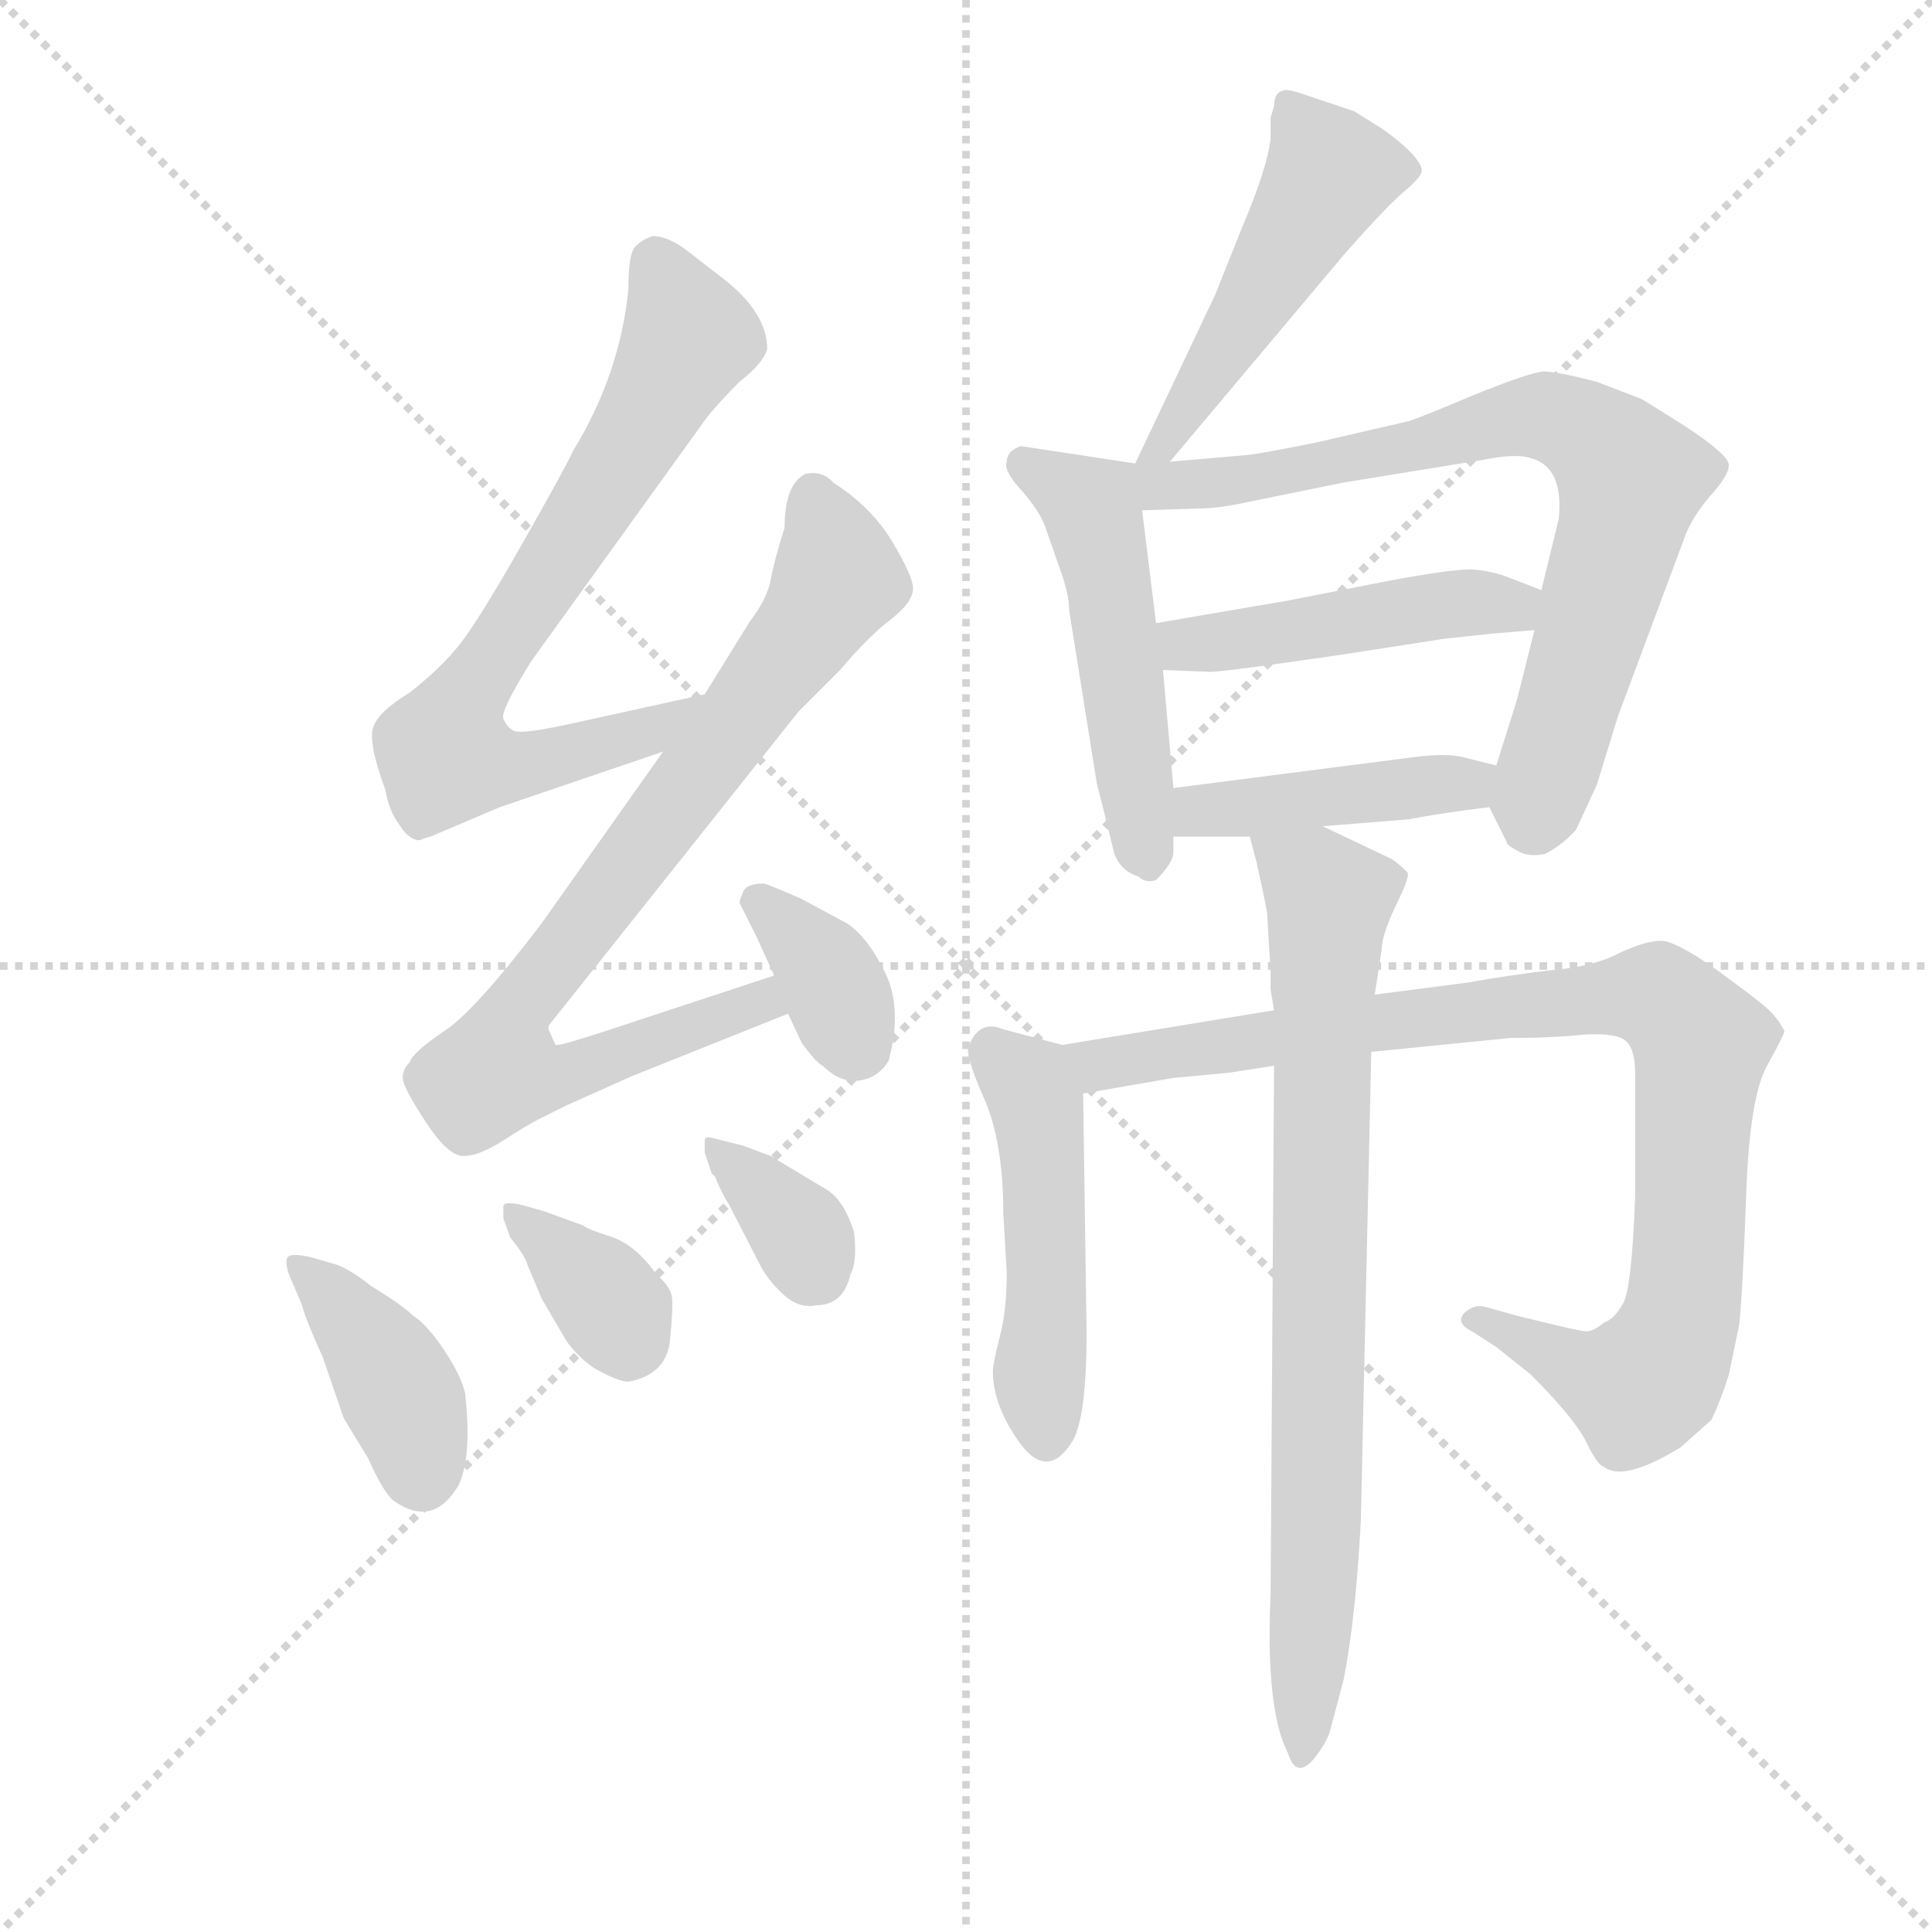 <svg version="1.1" viewBox="0 0 1024 1024" xmlns="http://www.w3.org/2000/svg">
  <g stroke="lightgray" stroke-dasharray="1,1" stroke-width="1" transform="scale(4, 4)">
    <line x1="0" y1="0" x2="256" y2="256"></line>
    <line x1="256" y1="0" x2="0" y2="256"></line>
    <line x1="128" y1="0" x2="128" y2="256"></line>
    <line x1="0" y1="128" x2="256" y2="128"></line>
  </g>
  <g transform="scale(0.92, -0.92) translate(60, -830)">
    <style type="text/css">
      
        @keyframes keyframes0 {
          from {
            stroke: blue;
            stroke-dashoffset: 736;
            stroke-width: 128;
          }
          71% {
            animation-timing-function: step-end;
            stroke: blue;
            stroke-dashoffset: 0;
            stroke-width: 128;
          }
          to {
            stroke: black;
            stroke-width: 1024;
          }
        }
        #make-me-a-hanzi-animation-0 {
          animation: keyframes0 0.849s both;
          animation-delay: 0s;
          animation-timing-function: linear;
        }
      
        @keyframes keyframes1 {
          from {
            stroke: blue;
            stroke-dashoffset: 819;
            stroke-width: 128;
          }
          73% {
            animation-timing-function: step-end;
            stroke: blue;
            stroke-dashoffset: 0;
            stroke-width: 128;
          }
          to {
            stroke: black;
            stroke-width: 1024;
          }
        }
        #make-me-a-hanzi-animation-1 {
          animation: keyframes1 0.917s both;
          animation-delay: 0.849s;
          animation-timing-function: linear;
        }
      
        @keyframes keyframes2 {
          from {
            stroke: blue;
            stroke-dashoffset: 354;
            stroke-width: 128;
          }
          54% {
            animation-timing-function: step-end;
            stroke: blue;
            stroke-dashoffset: 0;
            stroke-width: 128;
          }
          to {
            stroke: black;
            stroke-width: 1024;
          }
        }
        #make-me-a-hanzi-animation-2 {
          animation: keyframes2 0.538s both;
          animation-delay: 1.765s;
          animation-timing-function: linear;
        }
      
        @keyframes keyframes3 {
          from {
            stroke: blue;
            stroke-dashoffset: 398;
            stroke-width: 128;
          }
          56% {
            animation-timing-function: step-end;
            stroke: blue;
            stroke-dashoffset: 0;
            stroke-width: 128;
          }
          to {
            stroke: black;
            stroke-width: 1024;
          }
        }
        #make-me-a-hanzi-animation-3 {
          animation: keyframes3 0.574s both;
          animation-delay: 2.304s;
          animation-timing-function: linear;
        }
      
        @keyframes keyframes4 {
          from {
            stroke: blue;
            stroke-dashoffset: 361;
            stroke-width: 128;
          }
          54% {
            animation-timing-function: step-end;
            stroke: blue;
            stroke-dashoffset: 0;
            stroke-width: 128;
          }
          to {
            stroke: black;
            stroke-width: 1024;
          }
        }
        #make-me-a-hanzi-animation-4 {
          animation: keyframes4 0.544s both;
          animation-delay: 2.877s;
          animation-timing-function: linear;
        }
      
        @keyframes keyframes5 {
          from {
            stroke: blue;
            stroke-dashoffset: 352;
            stroke-width: 128;
          }
          53% {
            animation-timing-function: step-end;
            stroke: blue;
            stroke-dashoffset: 0;
            stroke-width: 128;
          }
          to {
            stroke: black;
            stroke-width: 1024;
          }
        }
        #make-me-a-hanzi-animation-5 {
          animation: keyframes5 0.536s both;
          animation-delay: 3.421s;
          animation-timing-function: linear;
        }
      
        @keyframes keyframes6 {
          from {
            stroke: blue;
            stroke-dashoffset: 499;
            stroke-width: 128;
          }
          62% {
            animation-timing-function: step-end;
            stroke: blue;
            stroke-dashoffset: 0;
            stroke-width: 128;
          }
          to {
            stroke: black;
            stroke-width: 1024;
          }
        }
        #make-me-a-hanzi-animation-6 {
          animation: keyframes6 0.656s both;
          animation-delay: 3.958s;
          animation-timing-function: linear;
        }
      
        @keyframes keyframes7 {
          from {
            stroke: blue;
            stroke-dashoffset: 509;
            stroke-width: 128;
          }
          62% {
            animation-timing-function: step-end;
            stroke: blue;
            stroke-dashoffset: 0;
            stroke-width: 128;
          }
          to {
            stroke: black;
            stroke-width: 1024;
          }
        }
        #make-me-a-hanzi-animation-7 {
          animation: keyframes7 0.664s both;
          animation-delay: 4.614s;
          animation-timing-function: linear;
        }
      
        @keyframes keyframes8 {
          from {
            stroke: blue;
            stroke-dashoffset: 763;
            stroke-width: 128;
          }
          71% {
            animation-timing-function: step-end;
            stroke: blue;
            stroke-dashoffset: 0;
            stroke-width: 128;
          }
          to {
            stroke: black;
            stroke-width: 1024;
          }
        }
        #make-me-a-hanzi-animation-8 {
          animation: keyframes8 0.871s both;
          animation-delay: 5.278s;
          animation-timing-function: linear;
        }
      
        @keyframes keyframes9 {
          from {
            stroke: blue;
            stroke-dashoffset: 466;
            stroke-width: 128;
          }
          60% {
            animation-timing-function: step-end;
            stroke: blue;
            stroke-dashoffset: 0;
            stroke-width: 128;
          }
          to {
            stroke: black;
            stroke-width: 1024;
          }
        }
        #make-me-a-hanzi-animation-9 {
          animation: keyframes9 0.629s both;
          animation-delay: 6.149s;
          animation-timing-function: linear;
        }
      
        @keyframes keyframes10 {
          from {
            stroke: blue;
            stroke-dashoffset: 434;
            stroke-width: 128;
          }
          59% {
            animation-timing-function: step-end;
            stroke: blue;
            stroke-dashoffset: 0;
            stroke-width: 128;
          }
          to {
            stroke: black;
            stroke-width: 1024;
          }
        }
        #make-me-a-hanzi-animation-10 {
          animation: keyframes10 0.603s both;
          animation-delay: 6.778s;
          animation-timing-function: linear;
        }
      
        @keyframes keyframes11 {
          from {
            stroke: blue;
            stroke-dashoffset: 488;
            stroke-width: 128;
          }
          61% {
            animation-timing-function: step-end;
            stroke: blue;
            stroke-dashoffset: 0;
            stroke-width: 128;
          }
          to {
            stroke: black;
            stroke-width: 1024;
          }
        }
        #make-me-a-hanzi-animation-11 {
          animation: keyframes11 0.647s both;
          animation-delay: 7.381s;
          animation-timing-function: linear;
        }
      
        @keyframes keyframes12 {
          from {
            stroke: blue;
            stroke-dashoffset: 937;
            stroke-width: 128;
          }
          75% {
            animation-timing-function: step-end;
            stroke: blue;
            stroke-dashoffset: 0;
            stroke-width: 128;
          }
          to {
            stroke: black;
            stroke-width: 1024;
          }
        }
        #make-me-a-hanzi-animation-12 {
          animation: keyframes12 1.013s both;
          animation-delay: 8.028s;
          animation-timing-function: linear;
        }
      
        @keyframes keyframes13 {
          from {
            stroke: blue;
            stroke-dashoffset: 798;
            stroke-width: 128;
          }
          72% {
            animation-timing-function: step-end;
            stroke: blue;
            stroke-dashoffset: 0;
            stroke-width: 128;
          }
          to {
            stroke: black;
            stroke-width: 1024;
          }
        }
        #make-me-a-hanzi-animation-13 {
          animation: keyframes13 0.899s both;
          animation-delay: 9.041s;
          animation-timing-function: linear;
        }
      
    </style>
    
      <path d="M 346 430 L 264 412 Q 240 407 236 409 Q 232 411 230 416 Q 228 420 246 449 L 344 585 Q 350 594 366 610 Q 380 621 382 629 Q 382 650 356 670 L 334 687 Q 324 694 316 694 Q 310 692 306 688 Q 302 684 302 663 Q 297 614 270 570 Q 266 561 241 517 Q 216 473 205 459 Q 194 445 176 431 Q 158 420 155 411 Q 152 402 162 375 Q 164 363 170 355 Q 174 348 180 346 L 182 346 Q 184 347 188 348 L 228 365 L 322 397 C 350 407 375 436 346 430 Z" fill="lightgray"></path>
    
      <path d="M 250 185 L 266 193 L 304 210 L 394 246 C 422 257 414 277 386 268 L 298 239 Q 262 227 260 228 L 256 237 L 256 239 L 400 420 L 424 444 Q 440 463 453 473 Q 466 483 466 491 Q 466 498 454 518 Q 442 538 420 552 Q 414 559 404 557 Q 392 551 392 526 Q 386 507 384 496 Q 382 485 372 472 L 346 430 L 322 397 L 252 298 Q 214 248 196 236 Q 178 224 176 218 Q 172 214 172 209 Q 172 204 185 184 Q 198 164 207 164 Q 216 164 230 173 Q 244 182 250 185 Z" fill="lightgray"></path>
    
      <path d="M 394 246 L 402 229 Q 410 218 414 216 Q 424 206 435 207.5 Q 446 209 452 219 Q 460 249 450 269.5 Q 440 290 428 298 L 402 312 Q 384 320 380 321 Q 370 321 368 316 Q 366 311 366 310 L 376 290 L 386 268 L 394 246 Z" fill="lightgray"></path>
    
      <path d="M 118 106 Q 108 108 106 106 Q 104 104 106 97 L 114 78 Q 116 70 126 48 L 138 13 L 152 -10 Q 160 -28 166 -34 Q 189 -51 204 -26 Q 212 -10 208 27 Q 206 37 196 52 Q 186 67 178 72 Q 172 78 154 89 Q 140 100 132 102 L 118 106 Z" fill="lightgray"></path>
    
      <path d="M 234 117 Q 243 106 244 101 L 252 82 L 266 58 Q 272 49 282 42 Q 296 34 302 34 Q 324 38 326 58 Q 328 78 327 83.5 Q 326 89 318 96 Q 306 113 292 117.5 Q 278 122 276 124 L 254 132 L 240 136 Q 230 138 230 135 Q 230 132 230 128 L 234 117 Z" fill="lightgray"></path>
    
      <path d="M 350 154 L 352 152 Q 356 142 360 136 L 378 101 Q 382 93 391 84.5 Q 400 76 410 78 Q 426 78 430 96 Q 434 103 432 120 Q 426 140 414 146 L 384 164 L 368 170 L 352 174 Q 346 176 346 173 Q 346 170 346 166 L 350 154 Z" fill="lightgray"></path>
    
      <path d="M 614 564 L 714 683 Q 736 708 747 718 Q 758 727 759 731 Q 760 735 751 744 Q 742 752 736 756 L 720 766 L 696 774 Q 682 779 680 778 Q 674 777 674 769 L 672 762 L 672 750 Q 670 733 656 700 L 640 660 L 594 563 C 581 536 595 541 614 564 Z" fill="lightgray"></path>
    
      <path d="M 594 563 L 528 573 Q 520 570 520 564 Q 518 559 528 548 Q 538 537 542 527 L 550 504 Q 556 488 556 478 L 572 378 Q 576 363 582 338 Q 586 328 596 325 Q 600 321 606 323 Q 616 333 616 339 L 616 348 L 616 376 L 610 444 L 606 471 L 598 536 C 595 563 595 563 594 563 Z" fill="lightgray"></path>
    
      <path d="M 798 365 L 808 345 Q 808 343 814 340 Q 820 336 830 338 Q 840 343 848 352 L 860 378 L 872 417 L 910 519 Q 914 531 925 544 Q 936 556 936 562 Q 936 568 910 585 L 886 600 L 860 610 Q 837 616 829 616 Q 820 615 788 602 Q 755 588 750 587 L 698 575 Q 668 569 660 568 L 614 564 C 584 561 560 535 598 536 L 630 537 Q 642 537 660 541 L 714 552 L 794 565 Q 814 569 822 566 Q 841 561 838 531 L 828 490 L 824 467 L 814 427 L 802 389 C 796 369 796 369 798 365 Z" fill="lightgray"></path>
    
      <path d="M 828 490 L 810 497 Q 800 501 788 502 Q 775 502 738 495 L 682 484 L 606 471 C 576 466 580 445 610 444 L 636 443 Q 639 442 714 453 L 772 462 L 800 465 Q 812 466 824 467 C 854 469 856 479 828 490 Z" fill="lightgray"></path>
    
      <path d="M 702 354 L 752 358 Q 766 361 798 365 C 828 369 831 382 802 389 L 782 394 Q 772 396 756 394 Q 740 392 616 376 C 586 372 586 348 616 348 L 660 348 L 702 354 Z" fill="lightgray"></path>
    
      <path d="M 552 228 L 518 237 Q 504 243 498 227 Q 496 222 507 197 Q 518 172 518 131 L 520 97 Q 520 75 516 60 Q 512 44 512 40 Q 512 20 528 -2 Q 544 -23 558 0 Q 566 14 566 62 L 564 200 C 564 225 564 225 552 228 Z" fill="lightgray"></path>
    
      <path d="M 674 248 L 552 228 C 522 223 534 195 564 200 L 616 209 L 648 212 L 674 216 L 730 224 L 810 232 Q 834 232 853 234 Q 872 235 877 230 Q 882 225 882 212 L 882 140 Q 880 87 875 79 Q 870 70 864 68 Q 858 63 854 63 Q 850 63 814 72 L 796 77 Q 790 79 784 74 Q 778 68 788 63 L 802 54 L 822 38 Q 845 15 853 1 Q 860 -14 864 -15 Q 875 -24 908 -4 L 926 12 Q 932 25 936 38 L 942 67 Q 944 86 946 142 Q 948 198 958 216 Q 968 234 968 236 Q 964 244 957 250 Q 950 256 928 272 Q 905 288 897 288 Q 888 288 873 281 Q 858 273 833 271 Q 808 268 786 264 L 732 257 L 674 248 Z" fill="lightgray"></path>
    
      <path d="M 672 267 L 672 260 L 674 248 L 674 216 L 672 -88 Q 669 -155 682 -180 Q 687 -196 698 -182 Q 704 -174 706 -168 L 714 -138 Q 721 -103 724 -46 L 730 224 L 732 257 L 736 283 Q 736 291 744 308 Q 752 324 751 327 Q 750 329 742 335 L 702 354 C 675 367 652 377 660 348 L 664 333 Q 668 315 670 304 L 672 270 Q 672 268 672 267 Z" fill="lightgray"></path>
    
    
      <clipPath id="make-me-a-hanzi-clip-0">
        <path d="M 346 430 L 264 412 Q 240 407 236 409 Q 232 411 230 416 Q 228 420 246 449 L 344 585 Q 350 594 366 610 Q 380 621 382 629 Q 382 650 356 670 L 334 687 Q 324 694 316 694 Q 310 692 306 688 Q 302 684 302 663 Q 297 614 270 570 Q 266 561 241 517 Q 216 473 205 459 Q 194 445 176 431 Q 158 420 155 411 Q 152 402 162 375 Q 164 363 170 355 Q 174 348 180 346 L 182 346 Q 184 347 188 348 L 228 365 L 322 397 C 350 407 375 436 346 430 Z"></path>
      </clipPath>
      <path clip-path="url(#make-me-a-hanzi-clip-0)" d="M 318 680 L 335 631 L 301 569 L 208 428 L 196 394 L 242 389 L 311 407 L 340 426" fill="none" id="make-me-a-hanzi-animation-0" stroke-dasharray="608 1216" stroke-linecap="round"></path>
    
      <clipPath id="make-me-a-hanzi-clip-1">
        <path d="M 250 185 L 266 193 L 304 210 L 394 246 C 422 257 414 277 386 268 L 298 239 Q 262 227 260 228 L 256 237 L 256 239 L 400 420 L 424 444 Q 440 463 453 473 Q 466 483 466 491 Q 466 498 454 518 Q 442 538 420 552 Q 414 559 404 557 Q 392 551 392 526 Q 386 507 384 496 Q 382 485 372 472 L 346 430 L 322 397 L 252 298 Q 214 248 196 236 Q 178 224 176 218 Q 172 214 172 209 Q 172 204 185 184 Q 198 164 207 164 Q 216 164 230 173 Q 244 182 250 185 Z"></path>
      </clipPath>
      <path clip-path="url(#make-me-a-hanzi-clip-1)" d="M 408 546 L 422 503 L 416 484 L 239 250 L 229 212 L 266 211 L 378 253 L 385 249" fill="none" id="make-me-a-hanzi-animation-1" stroke-dasharray="691 1382" stroke-linecap="round"></path>
    
      <clipPath id="make-me-a-hanzi-clip-2">
        <path d="M 394 246 L 402 229 Q 410 218 414 216 Q 424 206 435 207.5 Q 446 209 452 219 Q 460 249 450 269.5 Q 440 290 428 298 L 402 312 Q 384 320 380 321 Q 370 321 368 316 Q 366 311 366 310 L 376 290 L 386 268 L 394 246 Z"></path>
      </clipPath>
      <path clip-path="url(#make-me-a-hanzi-clip-2)" d="M 378 310 L 417 269 L 432 230" fill="none" id="make-me-a-hanzi-animation-2" stroke-dasharray="226 452" stroke-linecap="round"></path>
    
      <clipPath id="make-me-a-hanzi-clip-3">
        <path d="M 118 106 Q 108 108 106 106 Q 104 104 106 97 L 114 78 Q 116 70 126 48 L 138 13 L 152 -10 Q 160 -28 166 -34 Q 189 -51 204 -26 Q 212 -10 208 27 Q 206 37 196 52 Q 186 67 178 72 Q 172 78 154 89 Q 140 100 132 102 L 118 106 Z"></path>
      </clipPath>
      <path clip-path="url(#make-me-a-hanzi-clip-3)" d="M 112 102 L 165 38 L 180 3 L 182 -18" fill="none" id="make-me-a-hanzi-animation-3" stroke-dasharray="270 540" stroke-linecap="round"></path>
    
      <clipPath id="make-me-a-hanzi-clip-4">
        <path d="M 234 117 Q 243 106 244 101 L 252 82 L 266 58 Q 272 49 282 42 Q 296 34 302 34 Q 324 38 326 58 Q 328 78 327 83.5 Q 326 89 318 96 Q 306 113 292 117.5 Q 278 122 276 124 L 254 132 L 240 136 Q 230 138 230 135 Q 230 132 230 128 L 234 117 Z"></path>
      </clipPath>
      <path clip-path="url(#make-me-a-hanzi-clip-4)" d="M 235 132 L 286 86 L 302 53" fill="none" id="make-me-a-hanzi-animation-4" stroke-dasharray="233 466" stroke-linecap="round"></path>
    
      <clipPath id="make-me-a-hanzi-clip-5">
        <path d="M 350 154 L 352 152 Q 356 142 360 136 L 378 101 Q 382 93 391 84.5 Q 400 76 410 78 Q 426 78 430 96 Q 434 103 432 120 Q 426 140 414 146 L 384 164 L 368 170 L 352 174 Q 346 176 346 173 Q 346 170 346 166 L 350 154 Z"></path>
      </clipPath>
      <path clip-path="url(#make-me-a-hanzi-clip-5)" d="M 350 170 L 403 117 L 411 98" fill="none" id="make-me-a-hanzi-animation-5" stroke-dasharray="224 448" stroke-linecap="round"></path>
    
      <clipPath id="make-me-a-hanzi-clip-6">
        <path d="M 614 564 L 714 683 Q 736 708 747 718 Q 758 727 759 731 Q 760 735 751 744 Q 742 752 736 756 L 720 766 L 696 774 Q 682 779 680 778 Q 674 777 674 769 L 672 762 L 672 750 Q 670 733 656 700 L 640 660 L 594 563 C 581 536 595 541 614 564 Z"></path>
      </clipPath>
      <path clip-path="url(#make-me-a-hanzi-clip-6)" d="M 682 770 L 706 729 L 621 589 L 609 572 L 599 569" fill="none" id="make-me-a-hanzi-animation-6" stroke-dasharray="371 742" stroke-linecap="round"></path>
    
      <clipPath id="make-me-a-hanzi-clip-7">
        <path d="M 594 563 L 528 573 Q 520 570 520 564 Q 518 559 528 548 Q 538 537 542 527 L 550 504 Q 556 488 556 478 L 572 378 Q 576 363 582 338 Q 586 328 596 325 Q 600 321 606 323 Q 616 333 616 339 L 616 348 L 616 376 L 610 444 L 606 471 L 598 536 C 595 563 595 563 594 563 Z"></path>
      </clipPath>
      <path clip-path="url(#make-me-a-hanzi-clip-7)" d="M 531 562 L 569 538 L 603 333" fill="none" id="make-me-a-hanzi-animation-7" stroke-dasharray="381 762" stroke-linecap="round"></path>
    
      <clipPath id="make-me-a-hanzi-clip-8">
        <path d="M 798 365 L 808 345 Q 808 343 814 340 Q 820 336 830 338 Q 840 343 848 352 L 860 378 L 872 417 L 910 519 Q 914 531 925 544 Q 936 556 936 562 Q 936 568 910 585 L 886 600 L 860 610 Q 837 616 829 616 Q 820 615 788 602 Q 755 588 750 587 L 698 575 Q 668 569 660 568 L 614 564 C 584 561 560 535 598 536 L 630 537 Q 642 537 660 541 L 714 552 L 794 565 Q 814 569 822 566 Q 841 561 838 531 L 828 490 L 824 467 L 814 427 L 802 389 C 796 369 796 369 798 365 Z"></path>
      </clipPath>
      <path clip-path="url(#make-me-a-hanzi-clip-8)" d="M 599 557 L 614 550 L 649 552 L 821 590 L 856 580 L 880 554 L 822 355" fill="none" id="make-me-a-hanzi-animation-8" stroke-dasharray="635 1270" stroke-linecap="round"></path>
    
      <clipPath id="make-me-a-hanzi-clip-9">
        <path d="M 828 490 L 810 497 Q 800 501 788 502 Q 775 502 738 495 L 682 484 L 606 471 C 576 466 580 445 610 444 L 636 443 Q 639 442 714 453 L 772 462 L 800 465 Q 812 466 824 467 C 854 469 856 479 828 490 Z"></path>
      </clipPath>
      <path clip-path="url(#make-me-a-hanzi-clip-9)" d="M 615 465 L 623 459 L 656 461 L 821 485" fill="none" id="make-me-a-hanzi-animation-9" stroke-dasharray="338 676" stroke-linecap="round"></path>
    
      <clipPath id="make-me-a-hanzi-clip-10">
        <path d="M 702 354 L 752 358 Q 766 361 798 365 C 828 369 831 382 802 389 L 782 394 Q 772 396 756 394 Q 740 392 616 376 C 586 372 586 348 616 348 L 660 348 L 702 354 Z"></path>
      </clipPath>
      <path clip-path="url(#make-me-a-hanzi-clip-10)" d="M 623 355 L 633 365 L 783 378 L 795 384" fill="none" id="make-me-a-hanzi-animation-10" stroke-dasharray="306 612" stroke-linecap="round"></path>
    
      <clipPath id="make-me-a-hanzi-clip-11">
        <path d="M 552 228 L 518 237 Q 504 243 498 227 Q 496 222 507 197 Q 518 172 518 131 L 520 97 Q 520 75 516 60 Q 512 44 512 40 Q 512 20 528 -2 Q 544 -23 558 0 Q 566 14 566 62 L 564 200 C 564 225 564 225 552 228 Z"></path>
      </clipPath>
      <path clip-path="url(#make-me-a-hanzi-clip-11)" d="M 511 225 L 533 205 L 538 192 L 543 4" fill="none" id="make-me-a-hanzi-animation-11" stroke-dasharray="360 720" stroke-linecap="round"></path>
    
      <clipPath id="make-me-a-hanzi-clip-12">
        <path d="M 674 248 L 552 228 C 522 223 534 195 564 200 L 616 209 L 648 212 L 674 216 L 730 224 L 810 232 Q 834 232 853 234 Q 872 235 877 230 Q 882 225 882 212 L 882 140 Q 880 87 875 79 Q 870 70 864 68 Q 858 63 854 63 Q 850 63 814 72 L 796 77 Q 790 79 784 74 Q 778 68 788 63 L 802 54 L 822 38 Q 845 15 853 1 Q 860 -14 864 -15 Q 875 -24 908 -4 L 926 12 Q 932 25 936 38 L 942 67 Q 944 86 946 142 Q 948 198 958 216 Q 968 234 968 236 Q 964 244 957 250 Q 950 256 928 272 Q 905 288 897 288 Q 888 288 873 281 Q 858 273 833 271 Q 808 268 786 264 L 732 257 L 674 248 Z"></path>
      </clipPath>
      <path clip-path="url(#make-me-a-hanzi-clip-12)" d="M 561 223 L 581 217 L 727 241 L 895 256 L 920 227 L 911 84 L 902 53 L 884 31 L 855 38 L 791 70" fill="none" id="make-me-a-hanzi-animation-12" stroke-dasharray="809 1618" stroke-linecap="round"></path>
    
      <clipPath id="make-me-a-hanzi-clip-13">
        <path d="M 672 267 L 672 260 L 674 248 L 674 216 L 672 -88 Q 669 -155 682 -180 Q 687 -196 698 -182 Q 704 -174 706 -168 L 714 -138 Q 721 -103 724 -46 L 730 224 L 732 257 L 736 283 Q 736 291 744 308 Q 752 324 751 327 Q 750 329 742 335 L 702 354 C 675 367 652 377 660 348 L 664 333 Q 668 315 670 304 L 672 270 Q 672 268 672 267 Z"></path>
      </clipPath>
      <path clip-path="url(#make-me-a-hanzi-clip-13)" d="M 668 342 L 706 312 L 699 -54 L 690 -181" fill="none" id="make-me-a-hanzi-animation-13" stroke-dasharray="670 1340" stroke-linecap="round"></path>
    
  </g>
</svg>